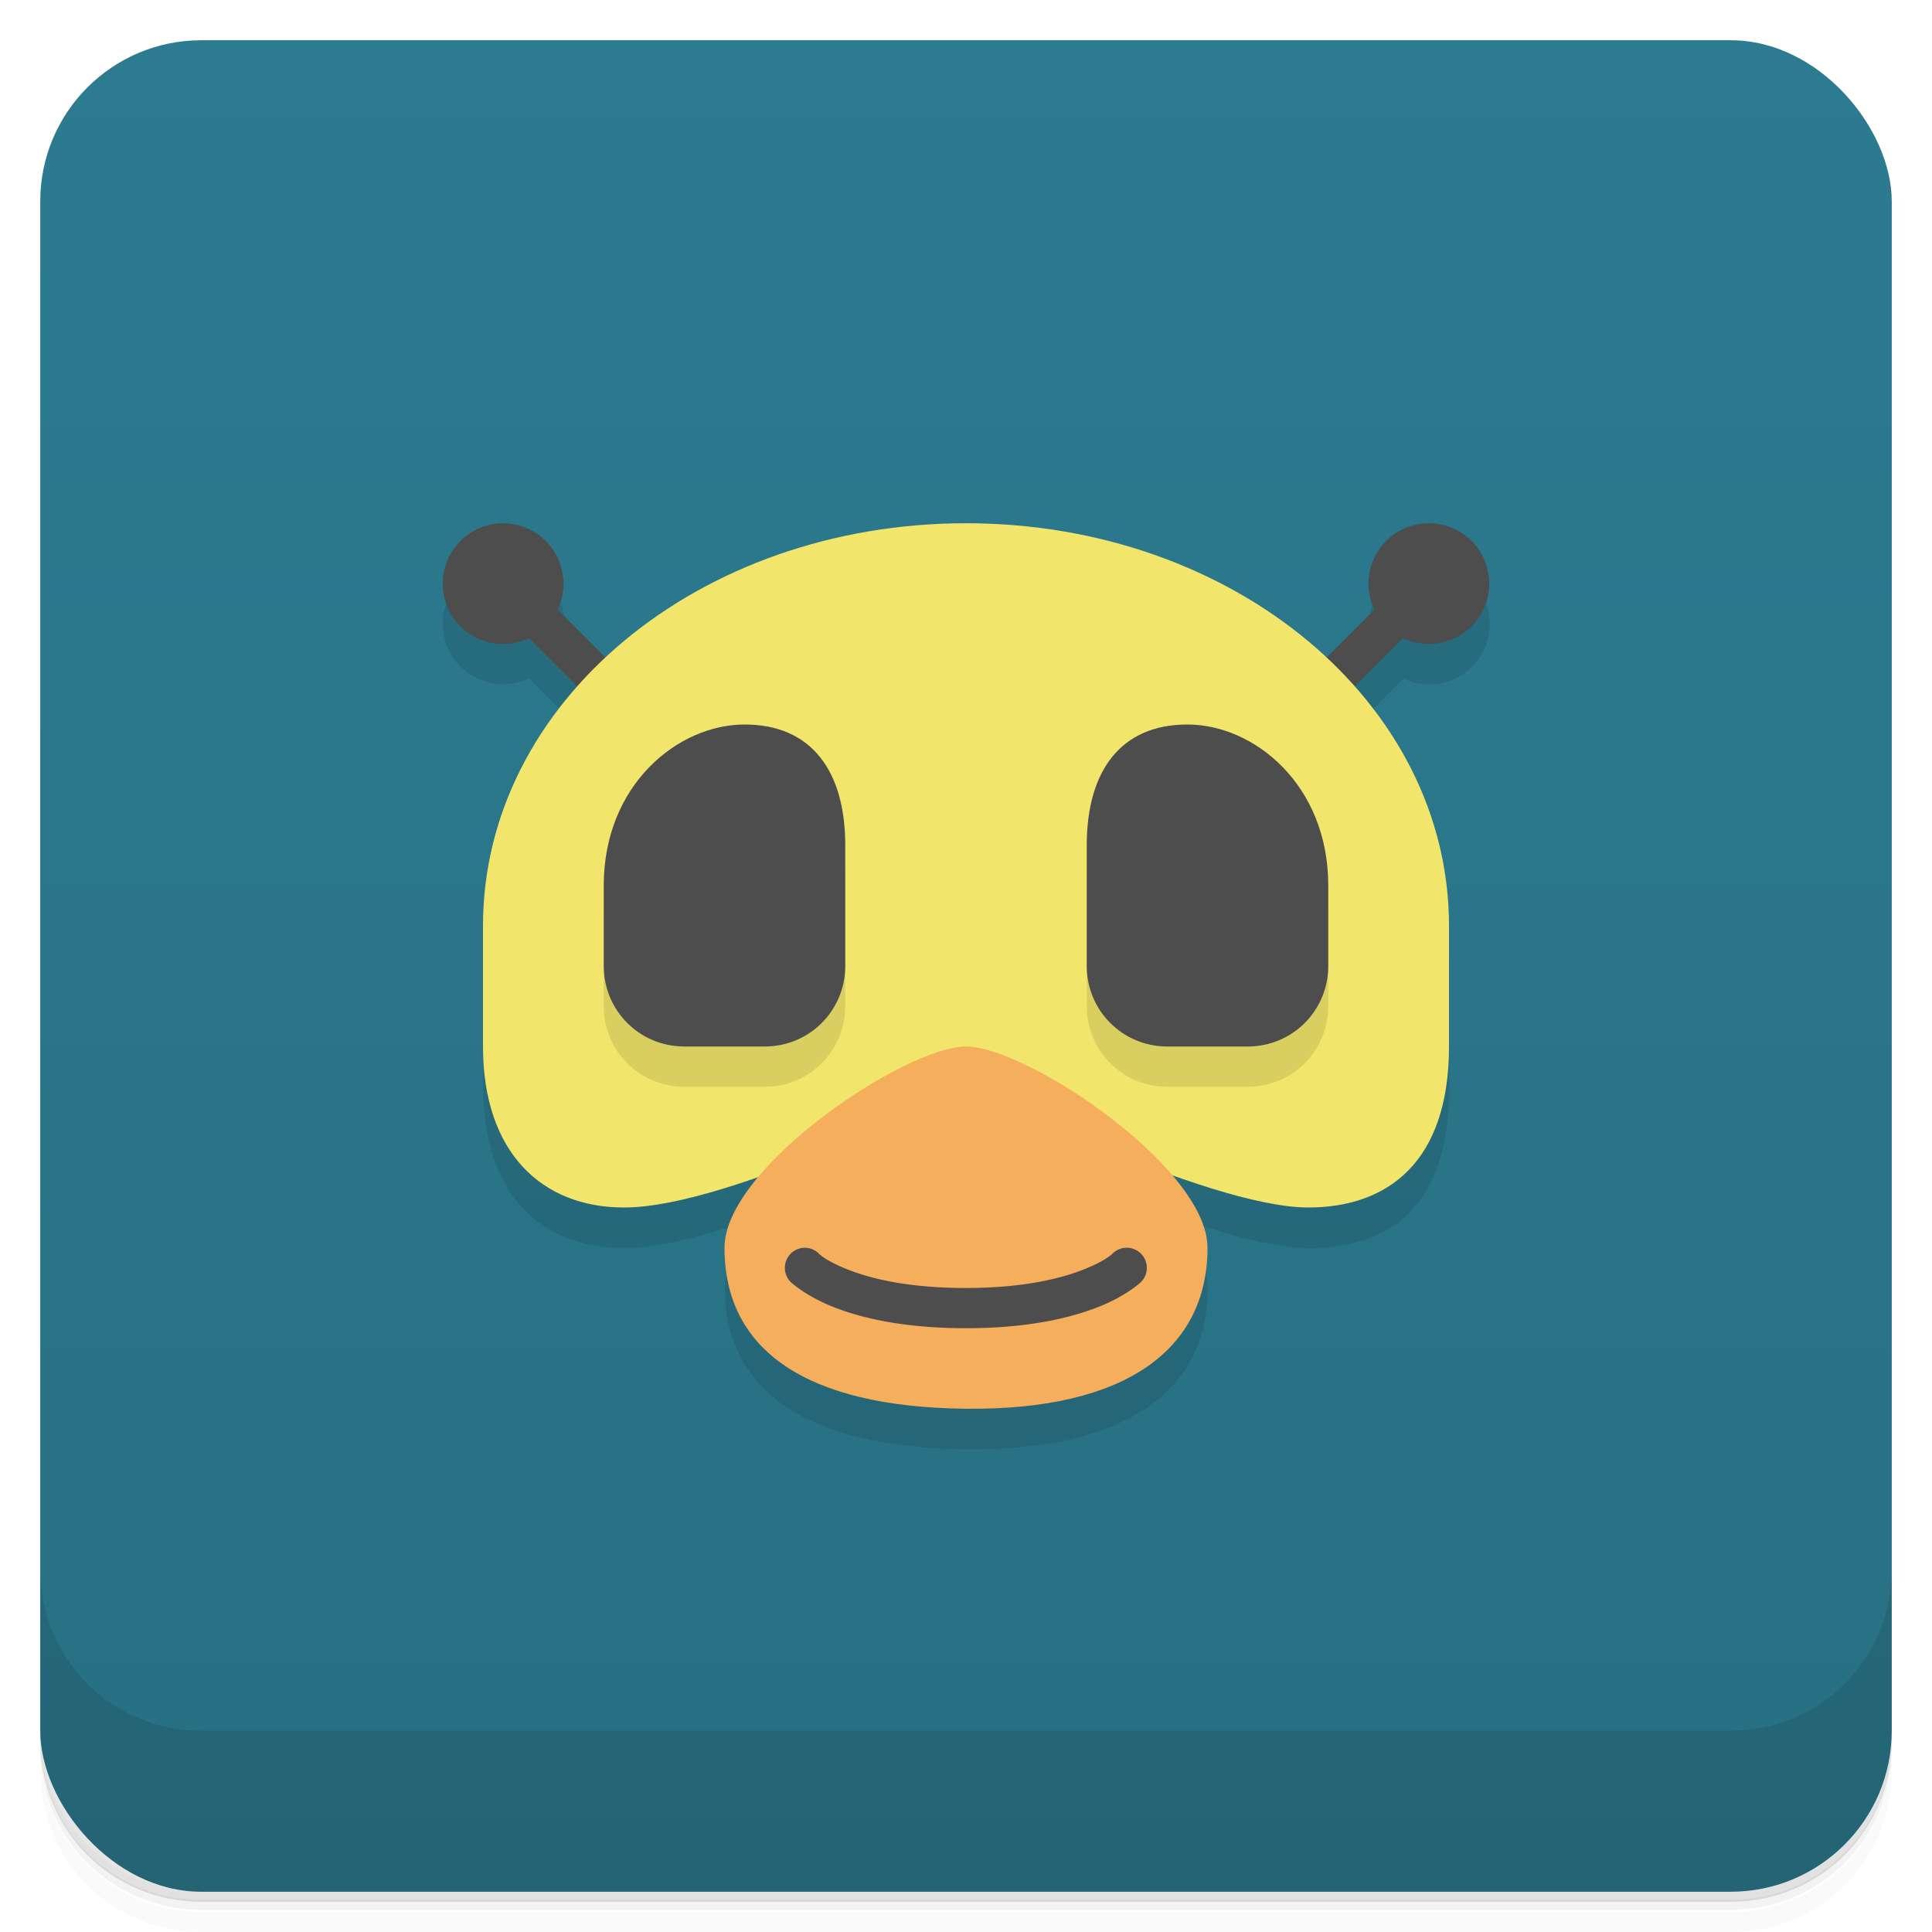 <svg version="1.1" viewBox="0 0 48 48" xmlns="http://www.w3.org/2000/svg">
 <defs>
  <linearGradient id="bg" x2="0" y1="1" y2="47" gradientUnits="userSpaceOnUse">
   <stop style="stop-color:#2c7b91" offset="0"/>
   <stop style="stop-color:#286f82" offset="1"/>
  </linearGradient>
 </defs>
 <path d="m1 43v0.25c0 2.22 1.78 4 4 4h38c2.22 0 4-1.78 4-4v-0.25c0 2.22-1.78 4-4 4h-38c-2.22 0-4-1.78-4-4zm0 0.5v0.5c0 2.22 1.78 4 4 4h38c2.22 0 4-1.78 4-4v-0.5c0 2.22-1.78 4-4 4h-38c-2.22 0-4-1.78-4-4z" style="opacity:.02"/>
 <path d="m1 43.2v0.25c0 2.22 1.78 4 4 4h38c2.22 0 4-1.78 4-4v-0.25c0 2.22-1.78 4-4 4h-38c-2.22 0-4-1.78-4-4z" style="opacity:.05"/>
 <path d="m1 43v0.25c0 2.22 1.78 4 4 4h38c2.22 0 4-1.78 4-4v-0.25c0 2.22-1.78 4-4 4h-38c-2.22 0-4-1.78-4-4z" style="opacity:.1"/>
 <rect x="1" y="1" width="46" height="46" rx="4" style="fill:url(#bg)"/>
 <path d="m1 39v4c0 2.22 1.78 4 4 4h38c2.22 0 4-1.78 4-4v-4c0 2.22-1.78 4-4 4h-38c-2.22 0-4-1.78-4-4z" style="opacity:.1"/>
 <path d="m12.5 14c-0.828 0-1.5 0.672-1.5 1.5s0.672 1.5 1.5 1.5c0.224-6e-6 0.445-0.05 0.646-0.146l1.2 1.2c-1.47 1.66-2.34 3.72-2.34 5.95v3c0 2.72 1.47 4 3.5 4 0.878 0.003 2.1-0.322 3.34-0.756-0.507 0.606-0.836 1.22-0.836 1.76 0 2.52 1.99 3.96 6 4 4.01 0.042 6-1.5 6-4 0-0.553-0.344-1.18-0.873-1.8 1.28 0.454 2.53 0.801 3.37 0.801 2 0 3.5-0.997 3.5-4v-3c0-2.23-0.871-4.29-2.34-5.95l1.2-1.2c0.202 0.096 0.423 0.146 0.646 0.146 0.828 0 1.5-0.672 1.5-1.5s-0.672-1.5-1.5-1.5-1.5 0.672-1.5 1.5c6e-6 0.224 0.05 0.445 0.146 0.646l-1.19 1.19c0.141-0.063-17.9 0-17.9 0l-1.04-1.83c0-0.828-0.672-1.5-1.5-1.5z" style="opacity:.1"/>
 <path d="m12.5 13a1.5 1.5 0 0 0-1.5 1.5 1.5 1.5 0 0 0 1.5 1.5 1.5 1.5 0 0 0 0.646-0.146l2.5 2.5 0.707-0.707-2.5-2.5a1.5 1.5 0 0 0 0.146-0.646 1.5 1.5 0 0 0-1.5-1.5zm23 0a1.5 1.5 0 0 0-1.5 1.5 1.5 1.5 0 0 0 0.146 0.646l-2.5 2.5 0.707 0.707 2.5-2.5a1.5 1.5 0 0 0 0.646 0.146 1.5 1.5 0 0 0 1.5-1.5 1.5 1.5 0 0 0-1.5-1.5z" style="fill:#4d4d4d"/>
 <path d="m24 13c-6.65 0-12 4.46-12 10v3c0 2.64 1.47 4 3.5 4 2.68 8e-3 8.5-3 8.5-3s6 3 8.5 3c2 0 3.5-1.15 3.5-4v-3c0-5.54-5.35-10-12-10z" style="fill:#f1e66b"/>
 <path d="m18.5 19c-1.66 0-3.5 1.5-3.5 4v2c0 1.11 0.892 2 2 2h2c1.11 0 2-0.892 2-2v-3c0-1.84-0.838-3-2.5-3zm11 0c-1.66 0-2.5 1.16-2.5 3v3c0 1.11 0.892 2 2 2h2c1.11 0 2-0.892 2-2v-2c0-2.5-1.84-4-3.5-4z" style="opacity:.1"/>
 <path d="m18.5 18c-1.66 0-3.5 1.5-3.5 4v2c0 1.11 0.892 2 2 2h2c1.11 0 2-0.892 2-2v-3c0-1.84-0.838-3-2.5-3zm11 0c-1.66 0-2.5 1.16-2.5 3v3c0 1.11 0.892 2 2 2h2c1.11 0 2-0.892 2-2v-2c0-2.5-1.84-4-3.5-4z" style="fill:#4d4d4d"/>
 <path d="m30 31c0 2.5-1.99 4.04-6 4-4.01-0.042-6-1.48-6-4 0-2 4.5-5 6-5s6 3 6 5z" style="fill:#f5ae5c"/>
 <path d="m20 31a0.5 0.5 0 0 0-0.354 0.146 0.5 0.5 0 0 0 0 0.707s0.354 0.336 1.04 0.611 1.75 0.535 3.31 0.535 2.62-0.26 3.31-0.535 1.04-0.611 1.04-0.611a0.5 0.5 0 0 0 0-0.707 0.5 0.5 0 0 0-0.707 0s-0.146 0.166-0.707 0.391c-0.561 0.224-1.5 0.463-2.94 0.463s-2.38-0.239-2.94-0.463c-0.561-0.224-0.707-0.391-0.707-0.391a0.5 0.5 0 0 0-0.354-0.146z" style="fill:#4d4d4d"/>
</svg>
